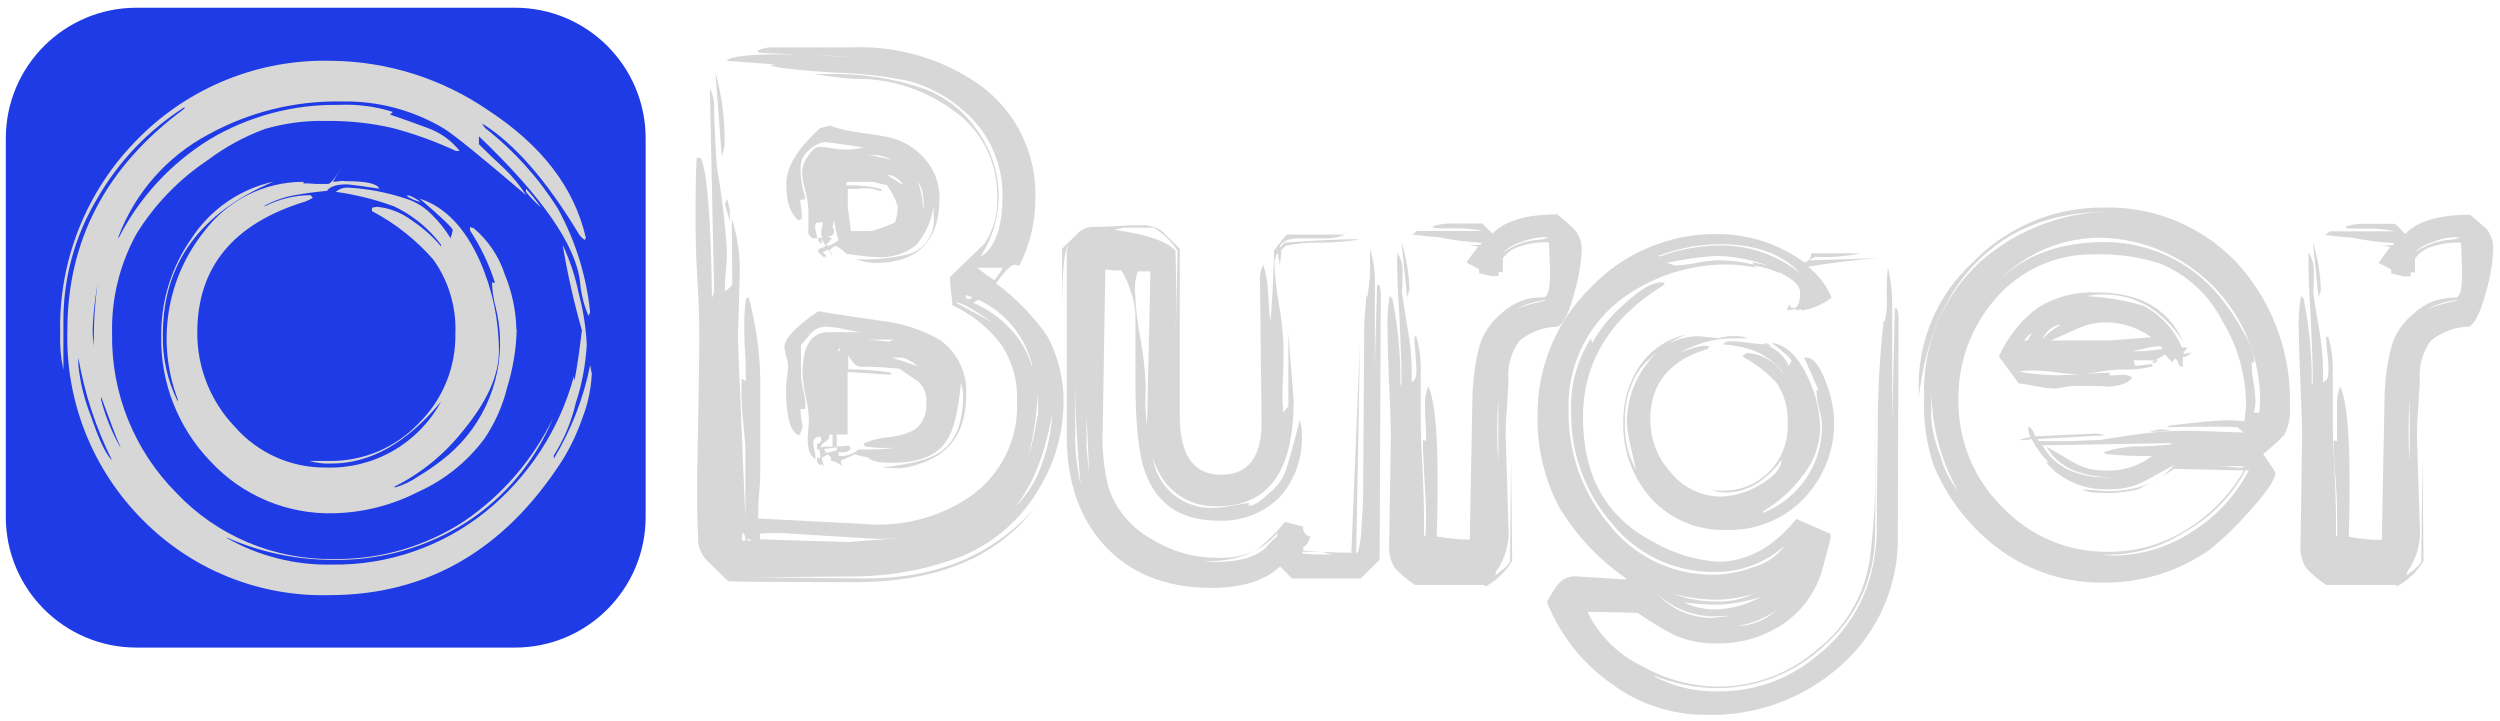 <svg width="281" height="81" viewBox="0 0 281 81" fill="none" xmlns="http://www.w3.org/2000/svg">
<path d="M57.882 0.868H15.342C7.229 0.868 0.652 7.445 0.652 15.558V58.097C0.652 66.211 7.229 72.788 15.342 72.788H57.882C65.995 72.788 72.572 66.211 72.572 58.097V15.558C72.572 7.445 65.995 0.868 57.882 0.868Z" fill="#1F3BE5"/>
<path d="M119.535 45.606C119.457 48.784 118.569 51.889 116.953 54.626C114.994 58.158 111.904 60.93 108.18 62.496C104.496 63.925 100.591 64.698 96.64 64.782L84.619 64.905L97.481 65.016C105.215 65.016 111.446 62.434 116.174 57.27C111.891 62.722 105.178 65.445 96.035 65.437C86.892 65.428 82.164 65.391 81.851 65.325C81.171 64.683 80.492 64.016 79.812 63.336C79.106 62.762 78.635 61.949 78.49 61.05C78.33 58.246 78.305 54.527 78.429 49.931C78.544 43.193 78.602 39.449 78.602 38.7C78.602 37.093 78.602 34.684 78.392 31.484C78.181 28.284 78.181 25.875 78.181 24.269C78.181 22.143 78.181 19.957 78.305 17.72L78.787 17.782C79.504 19.429 79.915 24.656 80.022 33.461C80.204 33.133 80.285 32.76 80.257 32.386C80.257 32.188 80.101 24.693 79.788 9.899C80.016 10.377 80.174 10.884 80.257 11.407C80.257 13.013 80.36 15.439 80.566 18.684C81.122 21.823 81.502 24.991 81.703 28.173C81.703 28.692 81.703 29.408 81.592 30.459C81.48 31.509 81.468 32.225 81.468 32.744C82.024 32.386 82.308 32.077 82.308 31.842L82.246 24.503C82.898 26.564 83.203 28.718 83.148 30.879L82.938 38.094L83.778 58.345V50.709C83.778 50.029 83.704 49.016 83.556 47.645C83.408 46.273 83.346 45.26 83.346 44.581V42.542L83.828 42.839V42.419C83.828 41.702 83.828 40.701 83.741 39.441C83.655 38.181 83.655 37.229 83.655 36.587C83.651 35.604 83.709 34.622 83.828 33.646L84.137 33.399C84.987 36.496 85.432 39.69 85.459 42.901C85.459 46.063 85.459 49.23 85.459 52.402C85.459 53.081 85.459 54.07 85.335 55.379C85.212 56.689 85.212 57.653 85.212 58.283L97.061 58.888C101.282 59.286 105.51 58.203 109.02 55.824C110.743 54.627 112.132 53.011 113.057 51.128C113.983 49.245 114.413 47.158 114.309 45.063C114.414 42.726 113.736 40.421 112.381 38.514C110.952 36.711 109.12 35.267 107.031 34.301C107.031 34.103 107.031 33.646 106.908 32.917C106.841 32.459 106.804 31.997 106.796 31.534V31.113L110.639 27.407C111.682 25.848 112.189 23.992 112.085 22.119C112.123 20.169 111.669 18.241 110.764 16.513C109.859 14.785 108.533 13.313 106.908 12.235C103.72 9.964 99.886 8.781 95.973 8.862C94.482 8.756 92.998 8.575 91.525 8.318H93.267C96.84 8.249 100.398 8.801 103.782 9.949C106.258 10.849 108.386 12.51 109.861 14.693C111.418 16.851 112.257 19.445 112.258 22.106C112.229 24.451 111.544 26.741 110.281 28.716V28.828C111.87 27.79 112.669 25.549 112.678 22.106C112.736 19.093 111.69 16.162 109.737 13.865C107.743 11.593 105.134 9.945 102.225 9.121C99.414 8.543 96.557 8.22 93.688 8.157C89.363 7.869 86.978 7.589 86.534 7.317L87.25 7.255L81.666 6.835C82.111 6.353 84.075 6.106 87.559 6.106C89.005 6.106 90.784 6.106 92.909 6.292L96.455 6.415L85.335 5.933L85.15 5.686C85.584 5.48 86.054 5.359 86.534 5.328H95.664C100.816 5.1 105.898 6.582 110.12 9.541C112.15 11.009 113.785 12.959 114.876 15.214C115.967 17.47 116.481 19.961 116.372 22.465C116.359 25.043 115.741 27.582 114.568 29.878C114.438 29.811 114.294 29.773 114.148 29.767C113.79 29.767 113.394 30.039 112.912 30.607C112.43 31.175 112.035 31.719 111.949 31.842C114.144 33.476 116.071 35.444 117.657 37.674C118.986 40.101 119.635 42.841 119.535 45.606V45.606ZM81.431 16.386C81.362 16.804 81.262 17.217 81.134 17.621L80.406 8.12C81.17 10.806 81.516 13.594 81.431 16.386ZM82.036 24.924C81.913 24.491 81.728 23.824 81.493 22.947L81.728 22.341C81.925 23.181 82.036 23.577 82.036 23.663V24.924ZM83.778 60.754V60.63C83.8 60.478 83.777 60.324 83.711 60.185C83.645 60.047 83.539 59.931 83.408 59.852V60.754H83.778ZM84.557 60.754L84.075 60.569L83.89 60.754H84.557ZM100.792 60.507H100.359C99.842 60.559 99.322 60.58 98.803 60.569C98.284 60.569 94.639 60.35 87.868 59.914C87.584 59.914 87.176 59.914 86.633 59.914L85.558 59.975L85.409 59.963V60.618L95.294 60.927L100.792 60.507ZM108.6 44.346C108.6 48.275 106.998 50.82 103.794 51.982C102.948 52.324 102.058 52.544 101.15 52.636L99 52.55C102.274 52.229 104.548 51.636 105.783 50.746C107.39 49.585 108.254 47.509 108.254 44.494C108.254 43.986 108.17 43.481 108.007 42.999C107.735 46.195 107.196 48.378 106.389 49.548C105.314 51.228 103.238 52.019 100.211 52.019C98.766 52.019 97.888 51.821 97.567 51.426C97.078 51.337 96.595 51.218 96.121 51.067L94.503 51.784L94.626 52.389C94.284 52.069 93.854 51.858 93.391 51.784V51.426L93.033 51.067L92.365 51.487L92.612 52.451L92.316 52.142L92.192 52.328L91.834 51.907V51.426L92.192 51.487V51.314C92.188 51.03 92.146 50.748 92.069 50.474L91.834 50.536V49.869C91.902 49.869 91.969 49.855 92.031 49.828C92.093 49.801 92.148 49.761 92.194 49.711C92.239 49.661 92.273 49.602 92.295 49.537C92.316 49.473 92.323 49.405 92.316 49.338C92.306 49.243 92.262 49.155 92.192 49.09C91.674 49.09 91.414 49.338 91.414 49.807C91.427 50.061 91.464 50.314 91.525 50.561C91.585 50.767 91.626 50.978 91.649 51.191C91.678 51.329 91.678 51.472 91.649 51.611C91.238 51.316 90.959 50.873 90.87 50.375C90.782 49.841 90.761 49.297 90.809 48.757C90.895 47.793 90.932 47.287 90.932 47.249C90.893 46.351 90.773 45.458 90.574 44.581C90.37 43.721 90.246 42.844 90.203 41.961C90.203 38.873 91.188 37.328 93.156 37.328H94.96H96.764C96.406 37.328 95.714 37.168 94.713 36.958C94.062 36.82 93.401 36.742 92.736 36.723C92.141 36.753 91.579 37.009 91.167 37.439C90.809 37.884 90.426 38.329 90.03 38.761V42.196C90.075 42.813 90.174 43.425 90.327 44.025C90.504 44.659 90.567 45.32 90.512 45.977H89.969C89.99 46.625 90.068 47.27 90.203 47.904C90.155 48.267 90.033 48.616 89.845 48.93C88.844 48.646 88.35 46.879 88.35 43.629C88.365 43.216 88.402 42.803 88.461 42.394C88.529 41.985 88.571 41.572 88.585 41.158C88.558 40.781 88.487 40.408 88.375 40.046C88.266 39.705 88.196 39.353 88.165 38.996C88.165 38.069 89.4 36.735 92.007 34.968C92.254 35.059 94.581 35.421 98.988 36.056C101.339 36.301 103.612 37.038 105.66 38.218C106.627 38.908 107.404 39.832 107.918 40.904C108.433 41.975 108.667 43.159 108.6 44.346V44.346ZM105.598 22.279C105.598 27.135 103.127 29.557 98.321 29.557C97.603 29.528 96.894 29.387 96.22 29.137C98.18 29.226 100.143 29.043 102.052 28.593C102.994 28.334 103.809 27.738 104.34 26.918C104.87 26.098 105.081 25.111 104.931 24.145V23.07C104.741 24.734 104.051 26.302 102.954 27.567C101.654 28.574 100.019 29.046 98.382 28.89C97.84 28.874 97.3 28.824 96.764 28.741L95.133 28.531C94.792 28.144 94.37 27.836 93.897 27.629C93.658 27.759 93.438 27.922 93.243 28.111C93.41 28.377 93.55 28.658 93.663 28.951C93.576 28.84 93.403 28.531 93.119 28.049L92.452 28.358C92.696 28.516 92.885 28.744 92.996 29.013L92.699 28.716V29.013L91.982 28.358V27.988L92.823 27.691C92.699 27.493 92.538 27.209 92.341 26.851V27.456L91.982 27.086V26.727H92.464C92.337 26.556 92.272 26.347 92.279 26.134C92.327 25.746 92.406 25.362 92.514 24.985L91.735 25.047C91.656 25.173 91.613 25.318 91.612 25.467C91.628 25.701 91.669 25.933 91.735 26.159C91.803 26.363 91.844 26.575 91.859 26.789H91.587C91.068 26.789 90.784 26.394 90.747 25.467C90.833 26.95 90.87 26.332 90.87 23.601C90.829 22.862 90.709 22.129 90.512 21.415C90.312 20.718 90.187 20.001 90.141 19.277C90.206 18.655 90.437 18.062 90.809 17.56C91.254 16.868 91.649 16.509 92.044 16.509C92.521 16.525 92.996 16.575 93.465 16.658C93.929 16.75 94.4 16.804 94.874 16.818C95.622 16.823 96.368 16.74 97.097 16.571C94.367 16.176 92.921 15.966 92.773 15.966C92.095 16.038 91.464 16.349 90.994 16.843C90.723 17.035 90.495 17.281 90.325 17.567C90.155 17.852 90.046 18.169 90.006 18.499C89.937 19.721 90.1 20.945 90.487 22.106V22.403L89.944 22.465C89.953 22.738 89.982 23.011 90.03 23.28C90.082 23.566 90.111 23.855 90.117 24.145V24.627L89.746 24.75C88.832 24.021 88.375 22.687 88.375 20.723C88.375 18.758 89.61 16.769 92.155 14.409L93.243 14.113C94.311 14.489 95.417 14.75 96.541 14.891C98.308 15.126 99.433 15.311 99.915 15.435C101.509 15.787 102.942 16.655 103.992 17.906C105.051 19.114 105.624 20.673 105.598 22.279V22.279ZM93.576 50.239V48.843H93.206V49.078C93.206 49.276 93.045 49.486 92.736 49.684C92.427 49.881 92.254 50.079 92.254 50.289C92.685 50.17 93.138 50.153 93.576 50.239V50.239ZM94.058 50.598V50.289L92.612 50.474L92.847 50.894C93.259 50.833 93.665 50.734 94.058 50.598V50.598ZM94.231 26.974C94.015 26.246 93.854 25.503 93.749 24.75L93.576 25.529C93.682 25.668 93.742 25.836 93.749 26.011C93.749 26.406 93.49 26.591 92.971 26.554L93.514 26.789C93.304 27.043 93.082 27.286 92.847 27.518L93.156 27.629C93.551 27.477 93.915 27.255 94.231 26.974V26.974ZM104.115 45.248C104.157 44.814 104.097 44.375 103.941 43.968C103.784 43.561 103.535 43.195 103.213 42.901C102.497 42.419 101.793 41.937 101.113 41.455C99.677 41.292 98.234 41.214 96.789 41.22C96.623 41.225 96.459 41.19 96.31 41.116C96.162 41.043 96.033 40.934 95.936 40.8C95.715 40.537 95.517 40.256 95.343 39.96V41.517C96.932 41.509 98.518 41.629 100.088 41.875L100.211 42.122L95.269 41.813V48.843H94.033C94.071 49.283 94.071 49.725 94.033 50.165H94.626C94.827 50.134 95.029 50.114 95.232 50.104C95.281 50.095 95.331 50.098 95.379 50.113C95.426 50.128 95.469 50.154 95.504 50.189C95.54 50.224 95.566 50.268 95.581 50.315C95.596 50.363 95.599 50.413 95.59 50.462C95.392 50.783 94.948 50.907 94.268 50.82V51.24H94.577C95.282 51.247 95.965 50.992 96.492 50.524C97.901 50.524 99.235 50.524 100.52 50.338H99.976C99.054 50.381 98.13 50.323 97.221 50.165L97.036 49.856C97.934 49.466 98.889 49.224 99.865 49.14C100.891 49.054 101.89 48.769 102.806 48.3C103.271 47.95 103.635 47.484 103.861 46.947C104.086 46.411 104.166 45.825 104.091 45.248H104.115ZM94.478 38.959C94.351 39.126 94.247 39.308 94.169 39.503L94.355 39.441L94.478 38.959ZM100.903 23.206C100.643 22.334 100.224 21.517 99.667 20.797C99.138 20.705 98.615 20.585 98.098 20.439H95.158V20.859C96.45 20.786 97.746 20.911 99 21.229L99.186 21.402L98.827 21.464C98.313 21.243 97.755 21.142 97.196 21.167C96.878 21.17 96.561 21.191 96.245 21.229H95.294V23.626C95.294 23.305 95.417 24.083 95.652 25.974H97.938C98.841 25.715 99.724 25.393 100.582 25.01C100.801 24.447 100.911 23.847 100.903 23.243V23.206ZM100.483 38.168H97.233C97.641 38.168 98.469 38.242 99.89 38.403L100.483 38.168ZM100.236 17.955C99.67 17.672 99.06 17.488 98.432 17.411H97.406C97.877 17.432 98.342 17.515 98.79 17.659C99.474 17.782 99.956 17.881 100.236 17.955ZM101.471 20.784C101.397 20.463 100.989 20.105 100.236 19.697H99.692C100.275 20.007 100.84 20.35 101.385 20.723L101.471 20.784ZM103.213 41.22C102.714 40.756 102.119 40.406 101.471 40.195H100.236C100.891 40.392 101.842 40.714 103.127 41.158L103.213 41.22ZM103.819 23.367V22.897C103.8 22.421 103.75 21.946 103.671 21.476C103.568 21.096 103.391 20.739 103.152 20.426C103.513 21.344 103.709 22.319 103.732 23.305L103.819 23.367ZM111.516 36.229C109.391 34.746 108.069 34.005 107.55 34.005H107.427L111.516 36.229ZM109.292 33.399L108.563 33.164V33.523L108.983 33.646L109.292 33.399ZM116.014 41.097C115.635 39.48 114.891 37.972 113.84 36.687C112.788 35.402 111.457 34.375 109.947 33.683L109.403 34.042C110.967 34.705 112.373 35.69 113.53 36.933C114.655 38.082 115.479 39.491 115.927 41.035L116.014 41.097ZM112.838 30.1H109.824C110.466 30.582 111.059 31.039 111.751 31.484C112.144 31.047 112.481 30.561 112.752 30.039L112.838 30.1ZM118.361 45.853C117.607 50.734 116.174 54.44 114.098 56.973C115.556 55.535 116.63 53.755 117.224 51.796C117.916 49.87 118.271 47.839 118.275 45.792L118.361 45.853ZM116.681 46.867V43.901C116.558 46.458 116.177 48.995 115.544 51.475C116.02 49.949 116.371 48.387 116.594 46.805L116.681 46.867Z" fill="#D7D7D7"/>
<path d="M155.069 62.916L152.956 65.016H145.209L143.887 63.67C142.157 65.276 139.6 66.079 136.19 66.079C131.066 66.079 127.038 64.477 124.106 61.273C121.306 58.184 119.905 54.094 119.905 49.004V38.551C119.905 34.145 119.905 30.677 119.905 28.148L120.091 27.605C119.646 27.926 119.407 30.31 119.374 34.758V27.963L121.017 26.344C121.455 25.854 122.066 25.552 122.722 25.504C123.278 25.504 124.18 25.504 125.416 25.418C126.651 25.331 127.59 25.319 128.22 25.319C129.105 25.259 129.981 25.517 130.691 26.048L132.607 27.963C132.607 29.137 132.607 30.656 132.607 32.534V46.743C132.607 51.15 134.151 53.357 137.24 53.365C140.316 53.365 141.848 51.351 141.799 47.348L141.626 31.842C141.557 31.123 141.68 30.398 141.984 29.742C142.316 30.752 142.499 31.805 142.528 32.868C142.602 33.98 142.689 35.104 142.763 36.228C142.849 35.71 142.948 34.363 143.072 32.201C143.183 29.791 143.22 28.494 143.183 28.173C143.504 27.728 143.986 27.135 144.628 26.369H151.177C150.638 26.585 150.073 26.727 149.496 26.789C149.052 26.789 148.471 26.789 147.754 26.789H146.012C144.888 26.789 144.171 27.086 143.85 27.691V27.876L144.381 27.271C149.076 26.95 151.885 26.83 152.808 26.913C151.317 27.162 149.809 27.281 148.298 27.271C147.024 27.238 145.75 27.359 144.505 27.629L144.023 28.111C144.023 28.519 143.924 29.112 143.85 29.915C143.85 29.594 143.726 29.099 143.603 28.42C143.412 28.75 143.29 29.116 143.245 29.495C143.301 31.078 143.471 32.655 143.751 34.215C144.04 35.773 144.214 37.35 144.27 38.934C144.27 39.614 144.27 40.775 144.208 42.419C144.146 44.062 144.109 45.063 144.208 45.903V46.372L144.814 45.656V37.365L145.407 45.112C145.407 52.97 142.561 56.899 136.869 56.899C135.663 56.96 134.462 56.71 133.38 56.173C132.299 55.637 131.373 54.831 130.691 53.835C129.382 51.753 128.771 49.307 128.949 46.854L129.308 30.508H127.874C127.658 31.165 127.554 31.855 127.566 32.547C127.624 34.376 127.827 36.198 128.171 37.995C128.509 39.79 128.711 41.607 128.776 43.432C128.631 46.473 128.973 49.518 129.79 52.451C130.241 53.884 131.165 55.121 132.41 55.96C133.656 56.8 135.15 57.192 136.647 57.072C137.332 57.029 138.013 56.938 138.685 56.8C139.736 56.627 140.316 56.528 140.428 56.528L140.316 56.837H140.428C140.959 56.837 141.663 56.355 142.713 55.392C143.462 54.774 144.058 53.992 144.455 53.106C144.859 51.903 145.403 49.939 146.086 47.212C146.261 47.717 146.34 48.248 146.321 48.782C146.462 51.379 145.575 53.927 143.85 55.873C142.938 56.778 141.847 57.48 140.647 57.936C139.446 58.391 138.163 58.589 136.882 58.517C132.742 58.517 130.024 56.689 128.702 53.044C127.969 51.01 127.607 47.464 127.615 42.406C127.615 41.64 127.615 40.466 127.615 38.86C127.615 37.254 127.615 36.056 127.615 35.252C127.564 34.408 127.389 33.575 127.096 32.781C126.861 31.945 126.507 31.146 126.046 30.409C125.651 30.409 125.045 30.409 124.242 30.286L123.945 48.201C123.836 50.424 124.057 52.652 124.6 54.811C125.43 57.268 127.149 59.326 129.419 60.581C131.597 61.947 134.113 62.679 136.684 62.694C138.233 62.784 139.781 62.496 141.194 61.853C142.39 60.913 143.48 59.844 144.443 58.666L146.482 59.197C146.457 59.32 146.458 59.447 146.484 59.569C146.51 59.692 146.561 59.808 146.634 59.91C146.707 60.012 146.801 60.098 146.908 60.162C147.016 60.227 147.136 60.268 147.26 60.284C147.227 60.534 147.141 60.774 147.007 60.988C146.872 61.201 146.693 61.383 146.482 61.52V61.891C148.409 62.039 150.188 62.125 151.893 62.125L152.857 38.65L152.437 62.125H152.61C152.883 61.168 153.028 60.18 153.042 59.185C153.154 57.455 153.215 56.355 153.215 55.873L153.339 36.575C153.339 35.858 153.462 34.771 153.574 33.337H153.697C153.94 31.988 154.039 30.618 153.994 29.248C153.971 28.836 153.971 28.424 153.994 28.012C154.408 29.313 154.592 30.676 154.537 32.04C154.537 33.597 154.537 35.747 154.537 38.341C154.537 41.554 154.476 43.098 154.476 42.974L154.784 32.09L155.019 31.978C155.113 32.293 155.175 32.615 155.204 32.942L155.069 62.916ZM121.462 54.44C121.043 50.187 120.841 45.914 120.857 41.64V49.931C120.93 51.448 121.133 52.957 121.462 54.44V54.44ZM122.426 53.365L122.129 46.57V50.276L122.426 53.365ZM132.359 28.173C131.67 27.118 130.749 26.235 129.666 25.591H126.293L125.218 25.825C128.925 26.344 131.198 27.135 132.125 28.173C132.211 30.977 132.224 34.462 132.125 38.638L132.359 28.173ZM143.603 59.852C141.762 62.101 138.92 63.175 135.065 63.101C135.338 63.102 135.611 63.122 135.881 63.163C136.132 63.176 136.383 63.176 136.634 63.163C139.241 63.163 141.119 62.632 142.281 61.545C142.651 61.093 143.065 60.679 143.516 60.309L143.603 59.852ZM149.781 62.323C149.39 62.255 149.006 62.155 148.631 62.026H146.346L146.469 62.212C147.367 62.314 148.272 62.351 149.175 62.323H149.781Z" fill="#D7D7D7"/>
<path d="M177.79 28.111C177.714 29.682 177.448 31.237 176.999 32.744C176.448 34.944 175.83 36.266 175.146 36.71C173.554 36.733 172.017 37.295 170.785 38.304C169.862 39.562 169.423 41.111 169.549 42.666C169.549 43.222 169.45 44.346 169.376 46.026C169.265 47.126 169.224 48.232 169.253 49.337L169.549 59.135C169.711 60.947 169.221 62.757 168.165 64.238L168.054 64.658C168.419 64.436 168.758 64.174 169.067 63.88C169.512 63.472 169.734 63.2 169.734 63.04L169.846 51.5L169.969 63.04C169.248 64.253 168.21 65.248 166.967 65.918L166.843 65.745H159.035C158.228 65.206 157.482 64.581 156.811 63.88C156.287 63.08 156.052 62.126 156.144 61.174L156.329 49.09C156.329 47.855 156.267 45.89 156.144 43.32C156.02 40.751 155.971 38.836 155.971 37.55C155.895 36.126 155.969 34.697 156.193 33.288L156.49 33.523C157.15 36.775 157.456 40.089 157.404 43.407C157.514 43.141 157.556 42.853 157.527 42.567C157.527 41.195 157.453 38.86 157.293 35.475C157.083 32.46 157.009 30.1 157.046 28.383C157.475 29.019 157.688 29.778 157.651 30.545C157.651 32.028 157.589 32.781 157.589 32.831C157.589 33.189 157.849 34.61 158.244 37.093C158.504 38.5 158.648 39.926 158.676 41.356V42.987L159.047 42.629C159.16 42.32 159.215 41.993 159.208 41.665C159.208 41.22 159.171 40.578 159.097 39.737C159.01 38.897 158.973 38.255 158.973 37.81H159.195C159.483 38.791 159.649 39.803 159.69 40.825C159.69 41.702 159.69 42.826 159.69 44.185V47.249C159.69 48.485 159.776 50.622 159.937 53.748C160.048 56.467 160.097 58.616 160.048 60.173L160.171 60.235L160.233 60.173C160.233 59.778 160.295 59.074 160.295 58.073C160.295 57.072 160.233 55.725 160.11 53.798C159.986 51.87 159.937 50.437 159.937 49.473L160.295 49.535C160.295 49.09 160.295 48.448 160.233 47.583C160.171 46.718 160.171 46.076 160.171 45.631C160.131 44.873 160.253 44.114 160.53 43.407C161.461 45.326 161.782 50.956 161.493 60.297C162.717 60.517 163.957 60.637 165.2 60.655L165.497 44.791C165.534 42.884 165.779 40.986 166.226 39.132C166.636 37.56 167.552 36.166 168.833 35.166C169.997 34.068 171.532 33.446 173.132 33.424H173.49C173.972 33.424 174.219 32.522 174.219 30.718C174.219 29.557 174.133 28.395 174.096 27.234H173.429C172.589 27.25 171.756 27.391 170.958 27.654C170.137 27.862 169.415 28.352 168.919 29.038V30.607L168.437 30.545V31.027H167.646C167.646 31.027 167.152 30.928 166.275 30.718L166.213 30.236C165.324 29.767 164.866 29.52 164.829 29.52C165.262 28.877 165.707 28.284 166.151 27.716L165.126 27.543H165.719C166.151 27.543 166.436 27.543 166.559 27.296C164.962 27.198 163.373 26.996 161.802 26.69H162.284C161.481 26.69 160.307 26.542 158.738 26.381L159.282 25.961H166.621C165.732 25.767 164.825 25.668 163.915 25.665C162.346 25.665 161.444 25.665 161.086 25.603V25.418C161.71 25.223 162.359 25.123 163.013 25.121H166.621L167.758 26.258C169.117 24.825 171.551 24.096 175.035 24.096C175.728 24.636 176.388 25.218 177.012 25.838C177.533 26.479 177.808 27.285 177.79 28.111V28.111ZM158.429 32.621L158.158 33.399L157.527 27.221C158.075 28.971 158.379 30.788 158.429 32.621ZM166.843 65.263C166.21 65.414 165.565 65.513 164.916 65.56L159.455 65.263H166.843ZM168.412 51.981V44.828C168.241 47.209 168.241 49.6 168.412 51.981V51.981ZM174.121 26.666H173.392C172.568 26.709 171.757 26.893 170.995 27.209C170.198 27.429 169.474 27.856 168.894 28.445C170.072 27.582 171.467 27.064 172.922 26.95C173.336 26.934 173.744 26.838 174.121 26.666V26.666ZM173.935 33.757H173.392C172.364 33.908 171.369 34.234 170.451 34.721C171.575 34.278 172.743 33.955 173.935 33.757V33.757Z" fill="#D7D7D7"/>
<path d="M213.312 59.963C213.401 62.751 212.876 65.524 211.774 68.086C210.672 70.648 209.021 72.936 206.936 74.79C202.753 78.541 197.282 80.533 191.665 80.349C187.804 80.347 184.05 79.08 180.978 76.742C177.784 74.462 175.317 71.309 173.874 67.66C174.233 66.97 174.646 66.309 175.109 65.684C175.357 65.381 175.673 65.141 176.032 64.984C176.391 64.827 176.782 64.758 177.172 64.782L182.856 65.14L182.621 64.905C179.661 62.837 177.166 60.173 175.294 57.084C173.591 53.886 172.74 50.303 172.823 46.681C172.796 44.015 173.309 41.371 174.33 38.908C175.351 36.445 176.86 34.214 178.766 32.349C180.595 30.413 182.805 28.878 185.257 27.838C187.709 26.798 190.349 26.277 193.012 26.307C196.533 26.304 199.964 27.42 202.81 29.495C203.255 29.421 203.514 29.075 203.6 28.469H209.123C207.468 28.824 205.773 28.957 204.082 28.865L203.477 29.149V29.26L211.174 29.013C208.761 29.178 206.113 29.499 203.23 29.977C204.395 30.892 205.306 32.092 205.874 33.461C204.89 34.213 203.736 34.71 202.513 34.907L202.39 34.721L202.031 34.907L201.797 34.721L200.833 34.907L201.129 34.19L201.364 34.61H201.611C202.093 34.61 202.328 34.005 202.328 32.806C202.328 32.127 201.611 31.422 200.166 30.693L199.993 30.582V30.693C199.08 30.26 198.104 29.977 197.102 29.853L197.46 30.1C196.568 29.915 195.664 29.795 194.754 29.742C190.085 29.571 185.506 31.059 181.83 33.943C180.029 35.413 178.594 37.28 177.635 39.398C176.677 41.516 176.223 43.827 176.308 46.15C176.23 50.771 177.807 55.267 180.755 58.826C182.145 60.641 183.938 62.108 185.992 63.109C188.047 64.111 190.306 64.62 192.592 64.596C194.112 64.58 195.618 64.296 197.04 63.756C198.494 63.379 199.77 62.505 200.648 61.285C198.45 63.287 195.564 64.363 192.592 64.287C190.368 64.294 188.172 63.791 186.172 62.819C184.172 61.847 182.421 60.431 181.052 58.678C178.145 55.279 176.565 50.944 176.604 46.471C176.437 43.49 177.216 40.533 178.828 38.02L178.952 38.564C179.872 36.926 181.072 35.462 182.498 34.239C184.458 32.386 186.002 31.562 187.131 31.768L186.945 32.077C180.941 35.792 177.934 40.734 177.926 46.904C177.926 53.493 180.533 58.143 185.747 60.853C187.979 62.171 190.488 62.954 193.074 63.139C196.36 63.139 199.313 61.532 201.908 58.332L205.763 60.013V60.433C205.763 60.556 205.478 61.668 204.922 63.682C204.278 66.284 202.705 68.56 200.499 70.082C198.261 71.6 195.605 72.382 192.901 72.319C191.264 72.351 189.639 72.022 188.144 71.355C186.732 70.614 185.367 69.789 184.054 68.884L178.531 68.76L178.47 68.884C179.815 71.549 182.016 73.686 184.722 74.95C187.313 76.397 190.229 77.163 193.197 77.174C197.253 77.156 201.168 75.683 204.231 73.023C207.407 70.552 209.523 66.965 210.149 62.99C210.589 59.581 210.808 56.148 210.804 52.711C210.853 49.3 210.894 45.874 210.927 42.431L210.754 60.223C210.737 62.509 210.243 64.766 209.305 66.851C208.367 68.935 207.005 70.802 205.305 72.331C201.994 75.574 197.535 77.377 192.901 77.347C190.595 77.318 188.313 76.87 186.167 76.025H185.92C188.202 77.223 190.758 77.802 193.333 77.705C197.374 77.703 201.28 76.252 204.342 73.616C207.527 71.111 209.717 67.555 210.519 63.583C210.73 62.531 210.87 61.466 210.94 60.396C210.94 56.343 211.026 52.303 211.063 48.25C211.052 44.193 211.271 40.138 211.718 36.105H211.841C212.065 35.201 212.144 34.267 212.076 33.337C212.04 32.236 212.081 31.134 212.2 30.038C212.554 31.573 212.716 33.146 212.682 34.721C212.682 36.525 212.682 38.959 212.682 41.998V47.348L212.978 34.659H213.213C213.308 34.952 213.37 35.255 213.398 35.561L213.312 59.963ZM206.158 47.151C206.207 48.777 205.934 50.396 205.355 51.916C204.776 53.437 203.903 54.828 202.785 56.009C201.663 57.182 200.306 58.105 198.803 58.716C197.3 59.327 195.684 59.613 194.062 59.555C192.493 59.617 190.93 59.34 189.478 58.743C188.026 58.146 186.72 57.243 185.648 56.096C183.491 53.704 182.348 50.567 182.46 47.348C182.428 45.155 183.057 43.002 184.264 41.171C185.499 39.369 187.363 38.095 189.491 37.6C187.523 38.459 185.777 39.756 184.388 41.393C183.165 43.15 182.553 45.259 182.646 47.398C182.55 49.281 182.977 51.154 183.881 52.809C183.881 52.809 183.708 52.019 183.375 50.548C183.104 49.559 182.93 48.545 182.856 47.521C182.855 45.09 183.668 42.728 185.166 40.812C185.809 39.882 186.667 39.12 187.667 38.593C188.667 38.066 189.781 37.789 190.912 37.785L193.197 38.02C193.738 37.84 194.308 37.76 194.878 37.785C195.431 37.756 195.985 37.836 196.508 38.02H194.519C192.602 38.084 190.726 38.601 189.046 39.527H189.169C189.918 39.201 190.708 38.976 191.517 38.86L192.172 38.922L191.937 39.218C187.65 40.516 185.5 43.123 185.5 47.064C185.456 49.294 186.275 51.454 187.786 53.094C188.471 53.947 189.341 54.634 190.329 55.105C191.317 55.575 192.399 55.817 193.494 55.812C195.015 55.745 196.494 55.294 197.793 54.502C199.375 53.625 200.19 52.686 200.265 51.66C198.461 54.131 196.336 55.367 193.889 55.367C193.405 55.337 192.925 55.258 192.456 55.132H193.173C194.196 55.213 195.225 55.074 196.191 54.724C197.156 54.375 198.036 53.823 198.771 53.106C199.506 52.389 200.078 51.523 200.451 50.566C200.824 49.609 200.988 48.584 200.932 47.558C201.017 45.961 200.584 44.379 199.696 43.049C198.601 41.843 197.3 40.843 195.854 40.096C196.051 39.824 196.249 39.676 196.459 39.676C197.235 39.732 197.988 39.961 198.663 40.346C199.339 40.73 199.92 41.261 200.363 41.9V41.788C199.553 40.804 198.525 40.022 197.361 39.503C196.175 39.045 194.924 38.779 193.654 38.712C193.753 38.587 193.882 38.488 194.029 38.425C194.176 38.363 194.336 38.338 194.495 38.354C195.178 38.368 195.859 38.43 196.533 38.539C197.583 38.663 198.263 38.712 198.584 38.712L198.164 38.539C198.346 38.534 198.526 38.569 198.693 38.641C198.859 38.714 199.008 38.822 199.128 38.959L198.584 38.836C199.132 39.025 199.634 39.326 200.059 39.719C200.485 40.113 200.824 40.59 201.055 41.121L201.364 40.578C201.282 40.256 200.54 39.577 199.14 38.539C200.734 38.737 202.105 40.034 203.217 42.443C204.099 44.263 204.571 46.253 204.601 48.275C204.501 50.239 203.764 52.117 202.501 53.625C201.322 55.174 199.854 56.479 198.176 57.467L198.115 57.653C200.095 56.898 201.796 55.553 202.989 53.801C204.182 52.05 204.809 49.974 204.787 47.855C204.758 47.224 204.659 46.598 204.49 45.989C204.316 45.402 204.212 44.797 204.181 44.185V43.827L204.428 43.889L202.785 40.195H203.082C203.848 40.195 204.589 41.183 205.305 43.148C205.799 44.433 206.086 45.788 206.158 47.163V47.151ZM194.495 69.217H194.26L192.752 69.279C190.346 69.296 188.024 68.39 186.266 66.746C187.058 67.613 188.024 68.302 189.102 68.769C190.18 69.235 191.344 69.468 192.518 69.452L194.495 69.217ZM202.365 30.743C200.363 28.544 197.32 27.444 193.234 27.444C190.889 27.481 188.568 27.928 186.377 28.766L186.562 28.828C188.643 28.065 190.834 27.647 193.049 27.592C196.434 27.488 199.743 28.611 202.365 30.755V30.743ZM198.658 29.841C196.789 29.157 194.817 28.793 192.827 28.766C190.986 28.893 189.157 29.153 187.353 29.544L188.255 29.841C189.085 29.809 189.912 29.71 190.726 29.544C191.541 29.379 192.367 29.28 193.197 29.248C194.512 29.267 195.821 29.428 197.102 29.73L196.978 29.483C197.541 29.57 198.098 29.694 198.646 29.853L198.658 29.841ZM197.089 66.746C195.629 67.2 194.108 67.425 192.58 67.413C191.06 67.362 189.551 67.139 188.082 66.746C189.559 67.306 191.124 67.595 192.703 67.599C194.209 67.696 195.714 67.407 197.077 66.759L197.089 66.746ZM197.818 67.117C196.396 67.576 194.923 67.859 193.432 67.957C192.044 67.977 190.656 67.894 189.281 67.71C190.312 68.203 191.437 68.472 192.58 68.501C194.422 68.496 196.233 68.024 197.843 67.129L197.818 67.117ZM202.501 65.375C201.777 66.675 200.768 67.794 199.551 68.65C198.334 69.506 196.939 70.075 195.471 70.317H195.891C197.274 70.166 198.573 69.578 199.597 68.637C200.798 67.79 201.787 66.678 202.488 65.387L202.501 65.375Z" fill="#D7D7D7"/>
<path d="M257.383 45.73C257.477 46.833 257.25 47.94 256.728 48.917C255.997 49.673 255.212 50.374 254.381 51.018C255.307 52.377 255.764 53.081 255.764 53.118C255.764 53.884 254.722 55.408 252.638 57.69C251.336 59.172 249.91 60.54 248.376 61.779C244.887 64.222 240.724 65.517 236.465 65.486C232.334 65.545 228.292 64.286 224.925 61.891C221.565 59.465 218.943 56.154 217.352 52.328C216.51 49.831 216.145 47.199 216.277 44.568C216.165 41.723 216.677 38.887 217.776 36.26C218.875 33.633 220.535 31.277 222.64 29.359C226.958 25.591 232.541 23.596 238.269 23.774C237.911 23.751 237.552 23.751 237.194 23.774C230.819 23.774 225.77 25.718 222.047 29.606C218.546 33.214 216.421 38.242 215.671 44.692V43.901C215.583 41.209 216.077 38.529 217.12 36.044C218.163 33.56 219.729 31.33 221.713 29.507C223.61 27.543 225.886 25.983 228.402 24.921C230.918 23.86 233.623 23.318 236.354 23.33C239.24 23.236 242.112 23.774 244.769 24.905C247.425 26.036 249.803 27.733 251.737 29.878C255.561 34.255 257.579 39.921 257.383 45.73V45.73ZM220.057 55.157C217.979 51.46 216.962 47.262 217.117 43.024L217.055 46.73C217.154 48.259 217.501 49.761 218.081 51.178C218.46 52.626 219.133 53.98 220.057 55.157V55.157ZM252.453 45.359C252.415 42.093 251.502 38.898 249.809 36.105C248.321 33.169 245.825 30.866 242.779 29.618C240.412 28.864 237.935 28.517 235.452 28.593C233.349 28.544 231.261 28.962 229.338 29.817C227.415 30.672 225.706 31.941 224.332 33.535C221.543 36.699 220.044 40.796 220.132 45.013C220.107 47.242 220.532 49.453 221.381 51.515C222.23 53.576 223.486 55.445 225.074 57.01C226.599 58.621 228.442 59.898 230.485 60.762C232.529 61.625 234.729 62.056 236.947 62.026C240.046 62.048 243.088 61.192 245.719 59.555C248.406 57.905 250.64 55.612 252.218 52.883L244.397 52.698C243.104 53.543 241.758 54.306 240.37 54.984C238.936 55.338 237.458 55.479 235.983 55.404C235.309 55.402 234.639 55.281 234.007 55.046C234.87 55.042 235.733 55.099 236.589 55.219C240.197 55.219 242.783 54.239 244.348 52.278C243.224 52.883 242.124 53.514 241.062 54.082C239.812 54.73 238.415 55.041 237.009 54.984C235.685 55.056 234.363 54.822 233.144 54.302C231.925 53.781 230.842 52.987 229.979 51.982H230.275C229.495 51.209 228.844 50.317 228.348 49.337C228.074 49.416 227.792 49.457 227.508 49.461H227.088V49.399L228.237 49.103C228.099 48.864 228.015 48.599 227.99 48.324C227.971 48.206 227.971 48.085 227.99 47.966C228.311 48.077 228.57 48.448 228.768 49.041C232.944 48.843 235.18 48.745 235.502 48.745C235.873 48.732 236.243 48.795 236.589 48.93L229.015 49.35L229.139 49.585H229.497C230.337 49.585 231.412 49.585 232.734 49.585C234.464 49.498 235.539 49.461 235.983 49.461L239.838 48.868C242.242 48.506 244.674 48.361 247.103 48.436L252.218 48.621L251.489 48.016C250.41 47.941 247.766 47.941 243.557 48.016L243.804 47.843C247.165 47.435 249.327 47.237 250.291 47.237C250.956 47.229 251.621 47.27 252.28 47.361C252.327 47.033 252.356 46.703 252.367 46.372C252.453 45.952 252.453 45.606 252.453 45.359V45.359ZM254.022 44.346C253.851 39.728 251.94 35.345 248.672 32.078C245.404 28.81 241.022 26.899 236.404 26.727C234.226 26.679 232.061 27.081 230.046 27.908C228.03 28.735 226.207 29.969 224.691 31.534C227.607 28.651 231.552 27.209 236.527 27.209C239.213 27.201 241.862 27.841 244.247 29.076C246.633 30.31 248.685 32.103 250.229 34.301C250.954 35.251 251.599 36.259 252.157 37.316C252.788 38.298 253.209 39.4 253.392 40.553L253.33 40.8L253.096 40.676V40.973C253.114 41.669 253.184 42.363 253.306 43.049C253.421 43.694 253.491 44.346 253.516 45.001C253.518 45.468 253.456 45.934 253.33 46.385H253.936C254.009 45.708 254.038 45.027 254.022 44.346V44.346ZM246.325 39.589C246.218 39.748 246.075 39.88 245.907 39.975C245.74 40.069 245.553 40.123 245.361 40.133C245.321 40.494 245.321 40.859 245.361 41.22C245.231 41.224 245.105 41.179 245.007 41.095C244.908 41.01 244.845 40.892 244.83 40.763C244.743 40.466 244.607 40.318 244.397 40.318L244.224 40.738C243.897 40.485 243.614 40.181 243.384 39.836C243.038 40.065 242.674 40.268 242.297 40.442H242.544L242.235 40.812L241.815 40.689L242.297 40.504H239.826C239.9 40.911 239.987 41.109 240.061 41.109C240.135 41.109 240.901 41.047 241.865 40.923L241.988 41.171C240.811 41.475 239.594 41.596 238.38 41.529C237.551 41.554 236.725 41.645 235.909 41.801C235.118 41.947 234.317 42.038 233.512 42.073C232.747 42.046 231.984 41.976 231.227 41.863C230.45 41.741 229.665 41.67 228.879 41.653C228.218 41.633 227.557 41.67 226.902 41.764C228.33 42.022 229.776 42.163 231.227 42.184C231.902 42.184 232.903 42.134 234.229 42.035C235.551 41.937 236.539 41.887 237.182 41.887L237.058 42.184C237.33 42.198 237.602 42.198 237.874 42.184C238.14 42.144 238.408 42.123 238.677 42.122C239.02 42.129 239.354 42.231 239.641 42.419C239.319 43.061 238.282 43.419 236.515 43.506C237.602 43.419 236.441 43.382 233.031 43.382C232.664 43.398 232.3 43.447 231.943 43.531C231.59 43.613 231.23 43.662 230.868 43.679C230.19 43.651 229.516 43.56 228.854 43.407C227.952 43.234 227.298 43.123 226.902 43.086L224.678 40.071C225.642 37.891 227.153 35.997 229.064 34.573C231.046 33.353 233.35 32.759 235.675 32.868C240.477 32.868 243.701 34.688 245.349 38.329C243.026 34.845 240.081 33.103 236.515 33.103C235.85 33.07 235.185 33.133 234.538 33.288C236.694 33.392 238.83 33.753 240.901 34.363C242.856 35.366 244.393 37.029 245.238 39.058H245.892C245.684 39.275 245.502 39.516 245.349 39.775C245.681 39.761 246.01 39.698 246.325 39.589ZM228.41 37.427C228.046 37.63 227.736 37.919 227.508 38.267H227.878L228.41 37.427ZM231.659 36.525H231.301C230.918 36.652 230.565 36.857 230.265 37.127C229.965 37.397 229.725 37.726 229.559 38.094C230.176 37.459 230.884 36.918 231.659 36.488V36.525ZM244.163 49.807L229.559 50.054C230.951 52.525 233.496 53.728 237.194 53.662H237.787C233.982 53.662 231.42 52.558 230.102 50.351V50.239L233.117 52.006C234.158 52.6 235.341 52.903 236.539 52.883C238.461 53 240.36 52.421 241.889 51.253C240.144 51.293 238.398 51.215 236.663 51.018L236.478 50.833C237.64 50.432 238.856 50.211 240.085 50.178C241.321 50.178 242.556 50.079 243.792 49.992L244.163 49.807ZM241.815 37.909C240.327 36.838 238.546 36.251 236.712 36.228C235.621 36.232 234.543 36.468 233.549 36.92C232.536 37.378 231.523 37.835 230.522 38.267H237.256L241.815 37.909ZM252.762 52.883H252.404C250.799 55.811 248.401 58.226 245.485 59.852C242.656 61.652 239.331 62.517 235.983 62.323C236.524 62.397 237.069 62.439 237.614 62.447C240.787 62.415 243.88 61.453 246.51 59.679C249.156 58.004 251.313 55.66 252.762 52.883ZM243.026 39.231L242.902 38.934H242.544C242.054 38.952 241.569 39.03 241.099 39.169C240.295 39.33 239.863 39.428 239.653 39.478H240.889C241.012 39.478 241.79 39.392 243.026 39.231ZM244.101 48.374C242.977 48.485 242.136 48.547 241.63 48.547C242.029 48.402 242.444 48.303 242.865 48.25L244.101 48.374ZM252.342 52.402H248.845C249.537 52.402 250.538 52.463 251.86 52.575L252.342 52.402Z" fill="#D7D7D7"/>
<path d="M280.228 28.111C280.157 29.681 279.896 31.237 279.449 32.744C278.881 34.944 278.214 36.266 277.584 36.71C275.992 36.733 274.454 37.295 273.222 38.304C272.299 39.562 271.861 41.111 271.987 42.666C271.987 43.222 271.876 44.346 271.802 46.026C271.69 47.126 271.649 48.232 271.678 49.337L271.987 59.135C272.144 60.946 271.653 62.754 270.603 64.238L270.48 64.658C270.848 64.436 271.192 64.175 271.505 63.88C271.937 63.472 272.16 63.2 272.16 63.04L272.283 51.5L272.407 63.04C271.682 64.255 270.64 65.25 269.392 65.918L269.281 65.745H261.46C260.653 65.206 259.907 64.581 259.236 63.88C258.711 63.081 258.48 62.124 258.581 61.174L258.754 49.09C258.754 47.855 258.693 45.89 258.581 43.321C258.47 40.751 258.396 38.836 258.396 37.55C258.314 36.125 258.392 34.695 258.631 33.288L258.915 33.523C259.575 36.775 259.886 40.089 259.842 43.407C259.939 43.138 259.977 42.852 259.953 42.567C259.953 41.195 259.879 38.86 259.718 35.475C259.52 32.46 259.434 30.1 259.483 28.383C259.899 29.025 260.107 29.78 260.076 30.545C260.076 32.028 260.015 32.781 260.015 32.831C260.015 33.189 260.274 34.61 260.682 37.093C260.938 38.5 261.079 39.926 261.102 41.356V42.987L261.559 42.666C261.666 42.356 261.721 42.03 261.72 41.702C261.72 41.257 261.72 40.615 261.596 39.775C261.472 38.934 261.472 38.292 261.472 37.847H261.695C261.988 38.827 262.158 39.84 262.201 40.862C262.201 41.739 262.201 42.863 262.201 44.222V47.286C262.201 48.522 262.276 50.66 262.436 53.785C262.56 56.504 262.597 58.653 262.56 60.21L262.683 60.272V60.21C262.719 59.511 262.719 58.809 262.683 58.11C262.683 57.183 262.683 55.762 262.51 53.835C262.337 51.907 262.325 50.474 262.325 49.511L262.683 49.572C262.683 49.127 262.683 48.485 262.683 47.62C262.683 46.755 262.683 46.113 262.683 45.668C262.636 44.909 262.758 44.15 263.042 43.444C263.956 45.363 264.277 50.993 264.005 60.334C265.229 60.555 266.469 60.675 267.712 60.692L268.021 44.828C268.048 42.921 268.289 41.023 268.737 39.169C269.146 37.593 270.068 36.198 271.357 35.203C272.522 34.105 274.056 33.483 275.656 33.461H276.015C276.497 33.461 276.731 32.559 276.731 30.755C276.731 29.594 276.657 28.432 276.608 27.271H275.953C275.113 27.288 274.28 27.43 273.482 27.691C272.661 27.899 271.939 28.389 271.443 29.075V30.644L270.961 30.582V31.064H270.183C270.183 31.064 269.676 30.965 268.799 30.755L268.737 30.273C267.86 29.804 267.391 29.557 267.354 29.557C267.798 28.914 268.231 28.321 268.676 27.753L267.65 27.58H268.317C268.762 27.58 269.034 27.58 269.157 27.333C267.564 27.235 265.98 27.033 264.413 26.727H264.895C264.092 26.727 262.906 26.579 261.349 26.418L261.88 25.998H269.219C268.33 25.804 267.423 25.705 266.513 25.702C264.957 25.702 264.042 25.702 263.684 25.64V25.455C264.304 25.259 264.949 25.159 265.599 25.158H269.207L270.356 26.295C271.715 24.862 274.137 24.133 277.621 24.133C278.314 24.678 278.978 25.26 279.61 25.875C280.066 26.527 280.284 27.317 280.228 28.111V28.111ZM260.867 32.621L260.595 33.399L259.965 27.221C260.52 28.97 260.823 30.787 260.867 32.621V32.621ZM269.293 65.263C268.66 65.414 268.015 65.513 267.366 65.56L261.893 65.263H269.293ZM270.85 51.981V44.828C270.678 47.209 270.678 49.6 270.85 51.981V51.981ZM276.558 26.666H275.842C275.013 26.707 274.198 26.891 273.432 27.209C272.638 27.433 271.914 27.859 271.332 28.445C272.511 27.584 273.905 27.066 275.36 26.95C275.774 26.936 276.182 26.839 276.558 26.666V26.666ZM276.385 33.757H275.842C274.809 33.906 273.81 34.232 272.889 34.721C274.018 34.28 275.19 33.957 276.385 33.757V33.757Z" fill="#D7D7D7"/>
<path d="M65.468 46.965C64.888 48.658 64.117 50.279 63.17 51.796C56.687 61.853 47.973 66.886 37.026 66.894C33.116 66.998 29.227 66.293 25.602 64.824C21.977 63.355 18.695 61.153 15.96 58.357C13.197 55.571 11.029 52.253 9.587 48.605C8.145 44.956 7.459 41.052 7.571 37.13C7.571 26.999 11.94 18.705 20.68 12.247L20.791 12.012C16.702 14.601 13.308 18.151 10.907 22.354C8.416 26.511 7.109 31.271 7.126 36.117V41.578C6.832 40.236 6.712 38.862 6.768 37.489C6.664 33.437 7.386 29.406 8.889 25.642C10.393 21.878 12.648 18.46 15.515 15.595C18.35 12.718 21.747 10.455 25.495 8.948C29.242 7.441 33.26 6.722 37.298 6.835C43.57 6.906 49.68 8.837 54.855 12.383C60.892 16.32 64.558 21.106 65.851 26.74L65.727 26.974C65.47 26.799 65.248 26.577 65.073 26.32C61.432 20.265 57.803 16.118 54.187 13.878C54.282 14.071 54.402 14.25 54.546 14.409C57.783 16.934 60.552 20.007 62.725 23.49C64.686 27.079 65.913 31.023 66.333 35.092L66.147 35.512C65.627 34.29 65.306 32.993 65.196 31.669C64.718 27.551 60.929 22.098 53.829 15.311V15.793V16.213C54.756 17.14 55.695 18.041 56.658 18.919C57.597 19.824 58.426 20.836 59.13 21.933C54.13 17.659 51.045 15.159 49.875 14.434C46.408 12.369 42.431 11.32 38.397 11.407C33.167 11.31 28.004 12.588 23.423 15.113C18.768 17.586 15.175 21.671 13.316 26.604V26.789C15.644 22.212 19.188 18.365 23.559 15.669C27.945 13.055 32.971 11.712 38.076 11.79C40.133 11.691 42.192 11.958 44.155 12.581L43.846 12.877C45.255 13.359 46.651 13.853 48.059 14.384C49.48 14.889 50.731 15.784 51.667 16.967H51.247C48.963 15.903 46.59 15.043 44.155 14.397C41.724 13.835 39.236 13.566 36.742 13.594C34.386 13.531 32.035 13.835 29.773 14.495C27.495 15.333 25.352 16.499 23.41 17.955C20.16 20.113 17.413 22.944 15.355 26.258C13.463 29.68 12.512 33.542 12.599 37.452C12.539 40.779 13.149 44.084 14.393 47.17C15.637 50.257 17.489 53.061 19.84 55.416C22.113 57.815 24.862 59.713 27.911 60.989C30.959 62.266 34.24 62.893 37.545 62.83C42.751 62.902 47.859 61.413 52.211 58.555C56.492 55.626 59.93 51.626 62.181 46.953C60.199 51.789 56.778 55.899 52.384 58.728C47.914 61.561 42.712 63.021 37.421 62.928C33.344 62.928 29.31 62.087 25.573 60.457H25.461C29.082 62.517 33.195 63.555 37.359 63.46C43.59 63.54 49.655 61.457 54.521 57.566C59.377 53.662 62.872 48.321 64.504 42.307L64.566 42.789C64.85 41.381 65.122 39.503 65.406 37.13C64.504 33.97 63.782 30.761 63.244 27.518C64.059 29.265 64.665 31.102 65.048 32.992C65.557 34.876 65.86 36.811 65.95 38.761C65.825 40.989 65.409 43.19 64.714 45.31C64.227 47.399 63.392 49.391 62.243 51.203V51.562C64.207 48.321 65.591 44.763 66.333 41.047L66.518 41.998C66.441 43.7 66.086 45.378 65.468 46.965ZM12.599 51.747C10.778 48.102 9.5 44.21 8.806 40.195V41.047C9.009 42.983 9.475 44.883 10.19 46.694C11.117 49.412 11.908 51.104 12.599 51.747ZM11.364 30.038C10.816 32.345 10.498 34.7 10.412 37.069C10.412 37.353 10.412 37.798 10.499 38.391C10.585 38.984 10.585 39.453 10.585 39.775C10.445 36.514 10.677 33.247 11.277 30.038H11.364ZM13.538 50.239C12.97 49.004 12.303 47.114 11.364 44.593V44.951C11.85 46.797 12.568 48.574 13.501 50.239H13.538ZM58.079 37.069C58.017 39.253 57.66 41.418 57.017 43.506C56.516 45.564 55.654 47.518 54.472 49.276C52.535 51.892 49.956 53.965 46.984 55.293C44.051 56.796 40.815 57.615 37.52 57.69C34.922 57.759 32.339 57.272 29.944 56.262C27.549 55.252 25.397 53.742 23.633 51.833C21.832 49.959 20.418 47.748 19.472 45.327C18.527 42.906 18.068 40.322 18.122 37.724C18.087 33.833 19.266 30.028 21.495 26.838C23.614 23.563 26.939 21.254 30.749 20.414C22.447 23.931 18.299 29.66 18.308 37.6C18.243 40.212 18.82 42.8 19.988 45.137V44.902C18.791 41.758 18.438 38.355 18.964 35.031C19.491 31.708 20.879 28.581 22.99 25.961C24.289 24.242 25.969 22.848 27.899 21.889C29.829 20.931 31.955 20.434 34.11 20.438V20.611C34.468 20.611 34.925 20.611 35.481 20.673H36.865C37.149 20.673 37.668 20.031 38.434 18.746L37.421 20.426C37.582 20.426 37.829 20.426 38.175 20.364C38.521 20.302 38.768 20.364 38.929 20.364C41.165 20.364 42.413 20.648 42.635 21.204C40.473 20.883 39.225 20.723 38.929 20.723C37.804 20.723 37.075 20.97 36.754 21.452C35.519 21.563 34.357 21.723 33.146 21.933C31.924 22.148 30.746 22.566 29.662 23.169H29.81C31.393 22.369 33.14 21.946 34.913 21.933L35.16 22.23C34.897 22.402 34.615 22.543 34.32 22.65C26.223 25.121 22.175 30.03 22.175 37.378C22.154 41.332 23.674 45.139 26.413 47.991C27.688 49.444 29.262 50.604 31.028 51.391C32.794 52.178 34.71 52.574 36.643 52.55C39.275 52.637 41.879 51.989 44.163 50.68C46.448 49.371 48.323 47.451 49.579 45.137V45.137C45.74 49.782 41.622 52.105 37.224 52.105C36.389 52.136 35.556 52.035 34.752 51.809H37.038C38.903 51.832 40.753 51.471 42.473 50.748C44.193 50.025 45.745 48.956 47.034 47.608C48.378 46.293 49.44 44.717 50.154 42.977C50.867 41.237 51.218 39.369 51.185 37.489C51.303 34.524 50.434 31.604 48.714 29.186C46.767 26.956 44.426 25.105 41.807 23.725V23.354L42.351 23.243C43.793 23.378 45.168 23.918 46.317 24.8C47.538 25.607 48.636 26.584 49.579 27.703V27.703V27.518C48.199 25.663 46.383 24.178 44.291 23.194C42.172 22.419 39.977 21.872 37.742 21.563C38.086 21.264 38.523 21.093 38.978 21.081C41.227 21.191 43.451 21.607 45.588 22.317C46.71 22.663 47.726 23.288 48.541 24.133C49.351 24.921 50.057 25.809 50.642 26.777C50.745 26.482 50.827 26.181 50.889 25.875C50.889 25.628 49.653 24.454 47.182 22.329C50.024 23.243 52.297 25.615 53.977 29.421C55.36 32.585 56.075 36 56.078 39.453C56.078 42.184 54.731 45.161 52.05 48.411C49.959 51.06 47.31 53.216 44.291 54.724L44.414 54.786C45.338 54.521 46.211 54.103 46.997 53.551C47.892 53.018 48.754 52.432 49.579 51.796C51.726 50.18 53.45 48.069 54.603 45.642C55.756 43.215 56.305 40.545 56.201 37.859C56.148 36.743 55.987 35.634 55.719 34.548C55.467 33.625 55.326 32.675 55.299 31.719L55.596 31.842V31.669C54.938 29.63 54.007 27.689 52.828 25.899V25.529L53.248 25.652C54.87 27.019 56.078 28.812 56.733 30.829C57.554 32.809 57.998 34.925 58.042 37.069H58.079ZM41.869 54.749C40.216 55.182 38.523 55.443 36.816 55.528C36.227 55.53 35.641 55.451 35.074 55.293H37.236C38.789 55.196 40.336 55.014 41.869 54.749ZM47.281 22.712C46.696 22.575 46.142 22.328 45.65 21.983H46.021C46.473 22.165 46.897 22.41 47.281 22.712V22.712ZM60.797 23.305C60.187 22.775 59.624 22.192 59.117 21.563V21.204C59.727 21.863 60.289 22.565 60.797 23.305V23.305Z" fill="#D7D7D7"/>
</svg>
